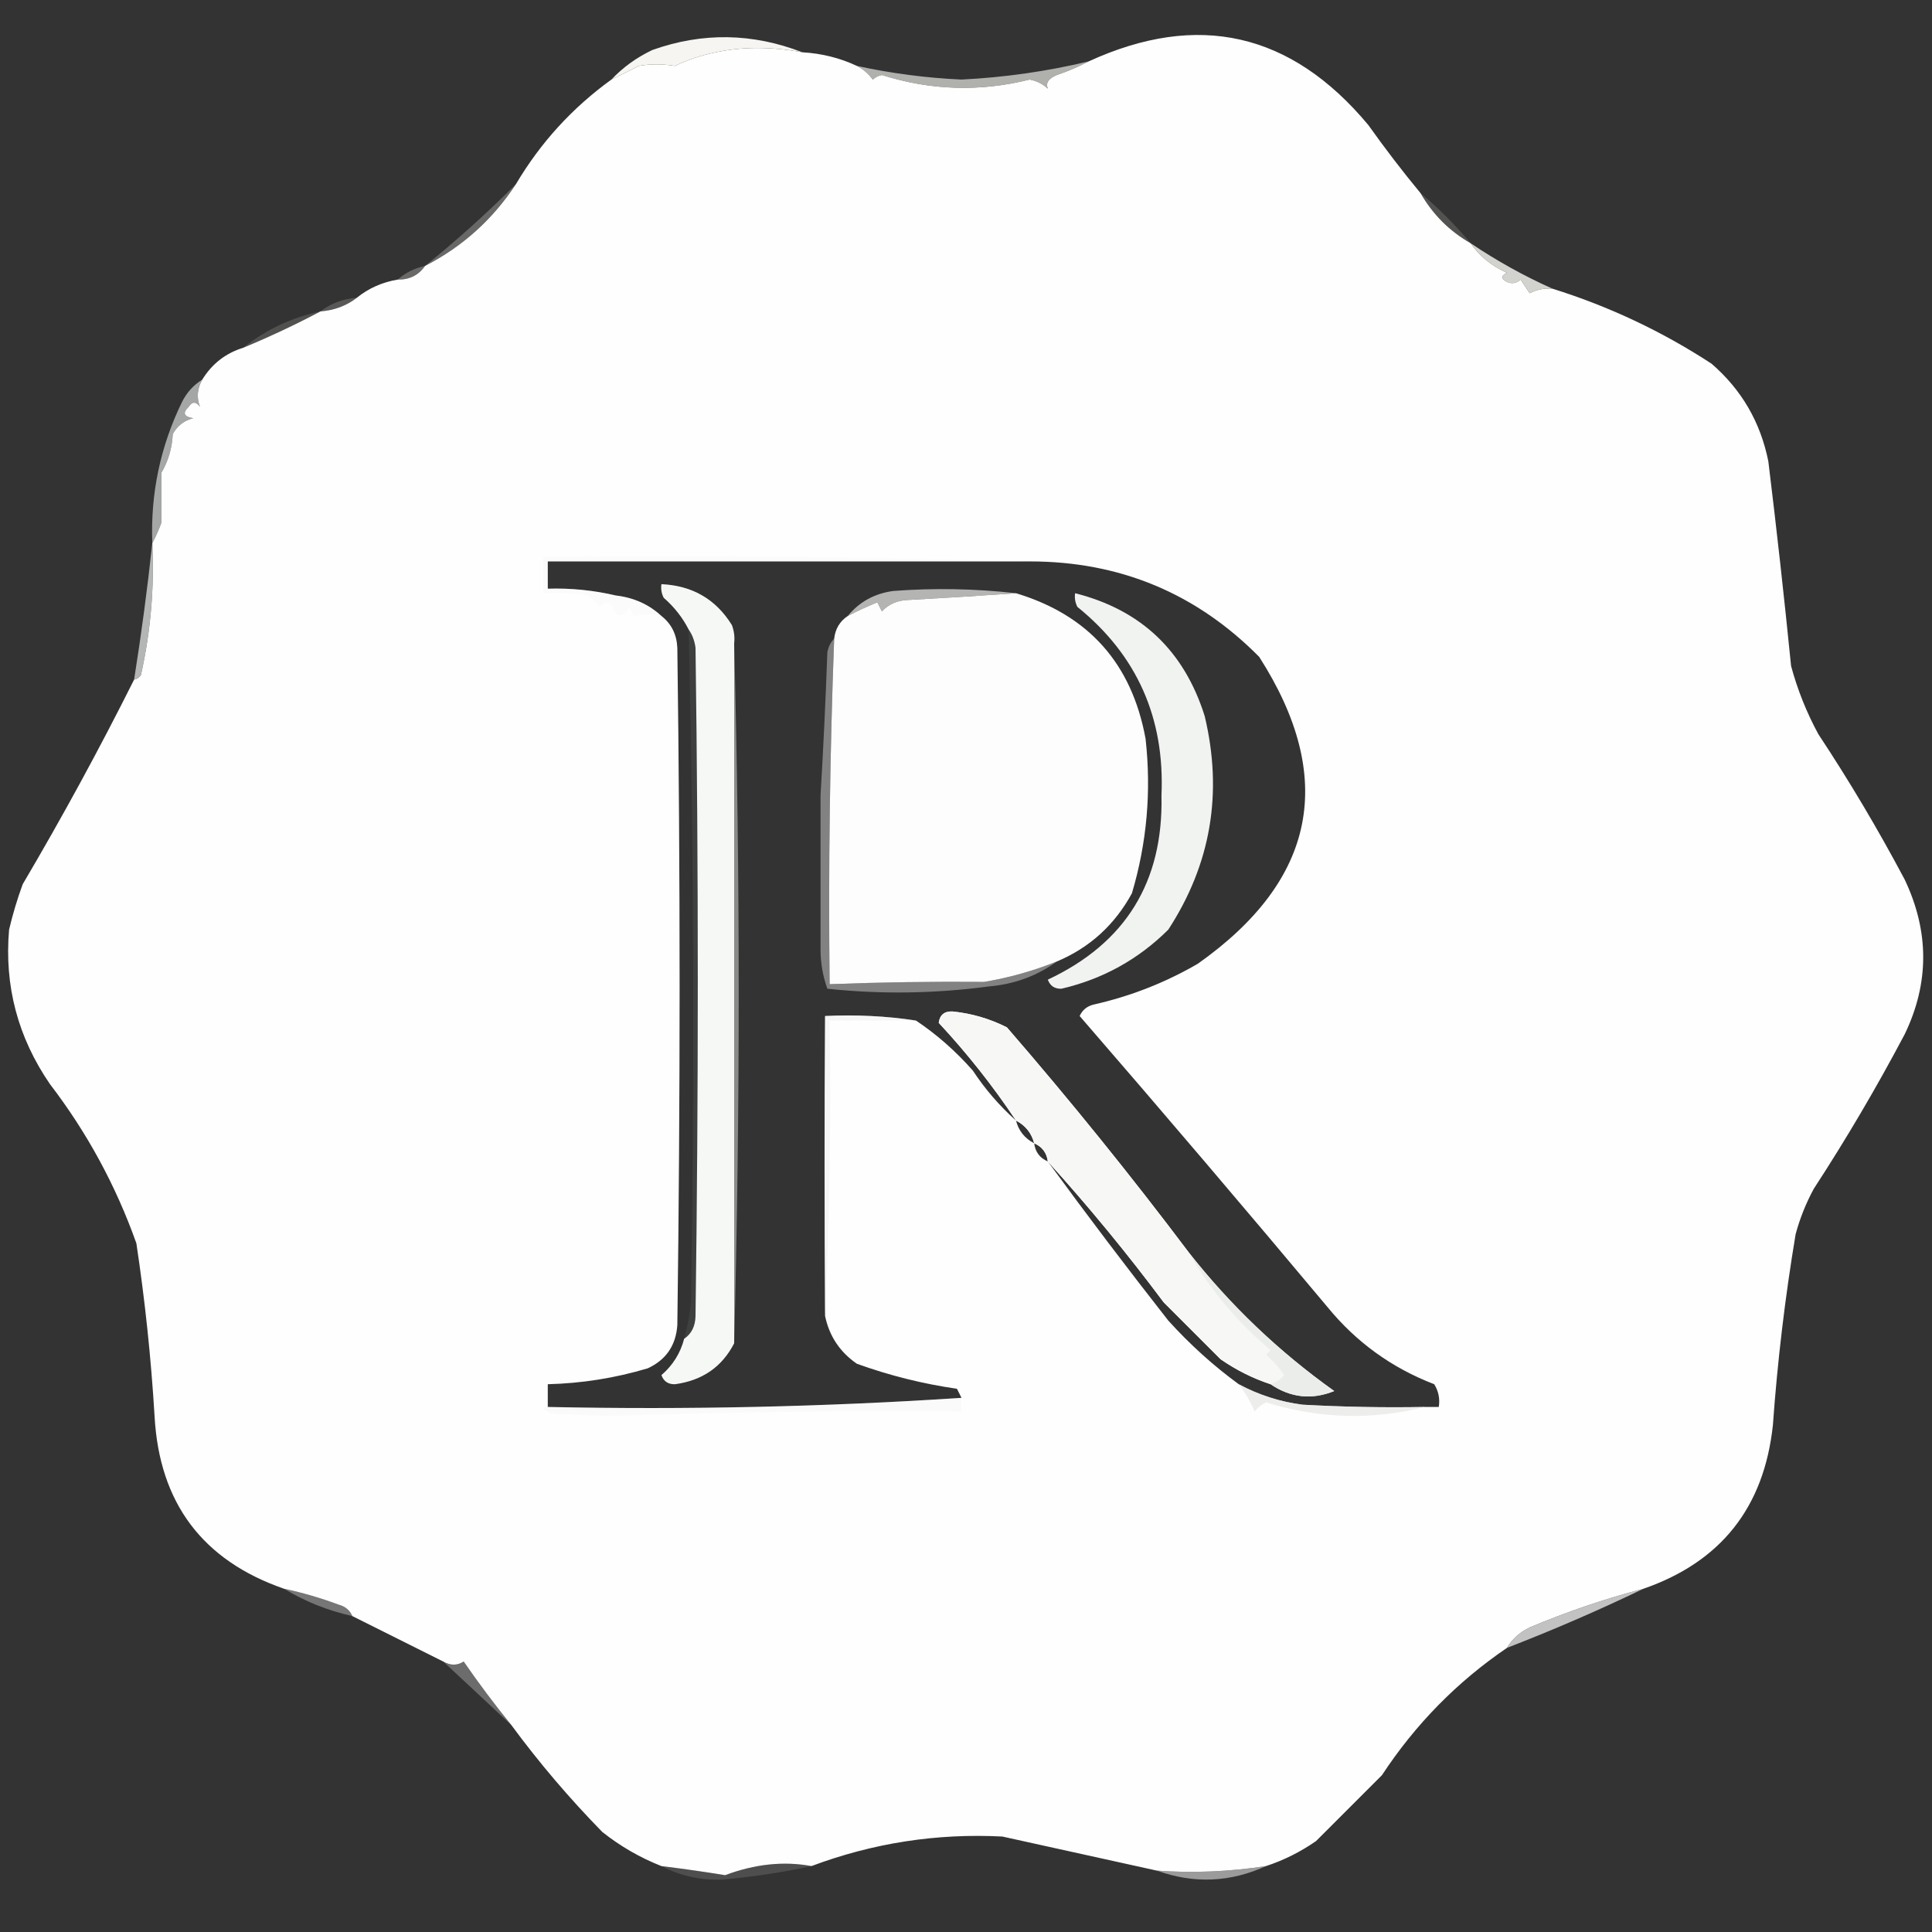 <?xml version="1.0" encoding="UTF-8"?>
<!DOCTYPE svg PUBLIC "-//W3C//DTD SVG 1.1//EN" "http://www.w3.org/Graphics/SVG/1.1/DTD/svg11.dtd">
<svg xmlns="http://www.w3.org/2000/svg" version="1.1" width="425px" height="425px" style="shape-rendering:geometricPrecision; text-rendering:geometricPrecision; image-rendering:optimizeQuality; fill-rule:evenodd; clip-rule:evenodd" xmlns:xlink="http://www.w3.org/1999/xlink">
<rect width="100%" height="100%" fill="#333333" stroke="none"/>
<g><path style="opacity:0.997" fill="#fefefe" d="M 312.5,42.5 C 315.167,47.167 318.833,50.833 323.5,53.5C 325.475,56.346 328.141,58.513 331.5,60C 330.167,60.667 330.167,61.333 331.5,62C 332.549,62.492 333.549,62.326 334.5,61.5C 335.167,62.5 335.833,63.5 336.5,64.5C 338.071,63.691 339.738,63.357 341.5,63.5C 353.962,67.399 365.629,72.899 376.5,80C 383.11,85.717 387.277,92.883 389,101.5C 390.832,116.484 392.499,131.484 394,146.5C 395.413,151.739 397.413,156.739 400,161.5C 406.837,171.836 413.17,182.503 419,193.5C 424.42,204.925 424.42,216.258 419,227.5C 412.838,239.162 406.171,250.496 399,261.5C 397.275,264.674 395.942,268.007 395,271.5C 392.675,285.409 391.008,299.409 390,313.5C 388.065,331.591 378.565,343.591 361.5,349.5C 353.05,351.711 344.717,354.545 336.5,358C 334.308,359.067 332.642,360.567 331.5,362.5C 320.527,369.974 311.36,379.307 304,390.5C 299.167,395.333 294.333,400.167 289.5,405C 286.048,407.393 282.381,409.226 278.5,410.5C 270.394,411.737 262.394,412.07 254.5,411.5C 243.191,409.007 231.858,406.507 220.5,404C 206.051,403.256 192.051,405.423 178.5,410.5C 172.419,409.375 166.086,410.041 159.5,412.5C 155.135,411.781 150.469,411.114 145.5,410.5C 140.814,408.655 136.48,406.155 132.5,403C 125.248,395.588 118.581,387.755 112.5,379.5C 108.828,374.99 105.328,370.323 102,365.5C 100.586,366.413 99.086,366.413 97.5,365.5C 90.795,362.147 84.128,358.814 77.5,355.5C 76.942,354.21 75.942,353.377 74.5,353C 70.562,351.526 66.562,350.359 62.5,349.5C 44.539,343.269 35.039,330.602 34,311.5C 33.234,298.767 31.9,286.1 30,273.5C 25.489,260.81 19.156,249.143 11,238.5C 3.927,228.204 0.927,216.871 2,204.5C 2.798,201.107 3.798,197.774 5,194.5C 13.732,179.695 21.899,164.695 29.5,149.5C 30.117,149.389 30.617,149.056 31,148.5C 33.143,138.956 33.976,129.289 33.5,119.5C 34.234,118.122 34.901,116.622 35.5,115C 35.5,111.333 35.5,107.667 35.5,104C 37.02,101.404 37.853,98.571 38,95.5C 38.979,93.68 40.479,92.513 42.5,92C 40.431,91.676 40.098,90.843 41.5,89.5C 42.274,88.289 43.107,88.289 44,89.5C 43.208,87.499 43.374,85.499 44.5,83.5C 46.637,80.027 49.637,77.694 53.5,76.5C 59.356,74.07 65.023,71.403 70.5,68.5C 73.542,68.267 76.208,67.267 78.5,65.5C 81.088,63.408 84.088,62.075 87.5,61.5C 90.089,61.539 92.089,60.539 93.5,58.5C 101.736,54.265 108.402,48.265 113.5,40.5C 118.895,31.384 125.895,23.717 134.5,17.5C 136.466,16.559 138.466,15.559 140.5,14.5C 143.055,14.055 145.722,14.055 148.5,14.5C 151.332,13.128 154.332,12.128 157.5,11.5C 163.336,10.244 169.669,10.244 176.5,11.5C 180.8,11.755 184.8,12.755 188.5,14.5C 189.848,15.186 191.015,16.186 192,17.5C 192.561,16.978 193.228,16.645 194,16.5C 204.749,19.899 215.582,20.232 226.5,17.5C 228.044,17.79 229.377,18.456 230.5,19.5C 229.984,18.242 230.65,17.242 232.5,16.5C 235,15.641 237.333,14.641 239.5,13.5C 263.538,2.48 284.038,7.147 301,27.5C 304.666,32.661 308.499,37.661 312.5,42.5 Z M 226.5,123.5 C 246.306,123.49 263.14,130.49 277,144.5C 294.041,171.099 289.541,193.599 263.5,212C 256.296,216.179 248.629,219.179 240.5,221C 239.09,221.368 238.09,222.201 237.5,223.5C 255.854,244.686 274.021,266.02 292,287.5C 298.33,295.248 306.164,300.915 315.5,304.5C 316.452,306.045 316.785,307.712 316.5,309.5C 315.5,309.5 314.5,309.5 313.5,309.5C 304.494,309.666 295.494,309.5 286.5,309C 281.544,308.353 276.877,306.853 272.5,304.5C 266.934,300.435 261.768,295.769 257,290.5C 247.926,278.938 239.093,267.271 230.5,255.5C 239.459,265.395 247.959,275.728 256,286.5C 260.167,290.667 264.333,294.833 268.5,299C 271.952,301.393 275.619,303.226 279.5,304.5C 283.916,307.488 288.582,307.988 293.5,306C 281.344,297.343 270.678,287.176 261.5,275.5C 248.782,258.604 235.449,242.104 221.5,226C 217.735,224.093 213.735,222.926 209.5,222.5C 207.734,222.434 206.734,223.268 206.5,225C 212.777,231.741 218.444,238.908 223.5,246.5C 219.878,243.278 216.712,239.612 214,235.5C 210.239,231.23 206.072,227.563 201.5,224.5C 195.021,223.509 188.354,223.176 181.5,223.5C 181.349,245.412 181.349,267.412 181.5,289.5C 182.434,293.934 184.768,297.434 188.5,300C 195.635,302.579 202.968,304.412 210.5,305.5C 210.863,306.183 211.196,306.85 211.5,307.5C 181.391,309.48 151.057,310.147 120.5,309.5C 120.5,307.833 120.5,306.167 120.5,304.5C 127.994,304.313 135.327,303.147 142.5,301C 146.521,299.132 148.687,295.965 149,291.5C 149.667,241.833 149.667,192.167 149,142.5C 148.861,139.555 147.694,137.221 145.5,135.5C 142.755,132.962 139.422,131.462 135.5,131C 130.566,129.84 125.566,129.34 120.5,129.5C 120.5,127.5 120.5,125.5 120.5,123.5C 155.833,123.5 191.167,123.5 226.5,123.5 Z M 223.5,246.5 C 225.587,247.585 226.92,249.251 227.5,251.5C 225.413,250.415 224.08,248.749 223.5,246.5 Z M 227.5,251.5 C 229.262,252.262 230.262,253.596 230.5,255.5C 228.738,254.738 227.738,253.404 227.5,251.5 Z"/></g>
<g><path style="opacity:1" fill="#f6f5f1" d="M 176.5,11.5 C 169.669,10.244 163.336,10.244 157.5,11.5C 154.332,12.128 151.332,13.128 148.5,14.5C 145.722,14.055 143.055,14.055 140.5,14.5C 138.466,15.559 136.466,16.559 134.5,17.5C 137.039,14.809 140.039,12.643 143.5,11C 154.511,7.079 165.511,7.246 176.5,11.5 Z"/></g>
<g><path style="opacity:0.714" fill="#e1e1dd" d="M 239.5,13.5 C 237.333,14.641 235,15.641 232.5,16.5C 230.65,17.242 229.984,18.242 230.5,19.5C 229.377,18.456 228.044,17.79 226.5,17.5C 215.582,20.232 204.749,19.899 194,16.5C 193.228,16.645 192.561,16.978 192,17.5C 191.015,16.186 189.848,15.186 188.5,14.5C 196.072,16.147 203.739,17.147 211.5,17.5C 220.966,17.033 230.299,15.7 239.5,13.5 Z"/></g>
<g><path style="opacity:0.179" fill="#dfdfde" d="M 312.5,42.5 C 316.5,45.833 320.167,49.5 323.5,53.5C 318.833,50.833 315.167,47.167 312.5,42.5 Z"/></g>
<g><path style="opacity:0.329" fill="#d4d5d1" d="M 113.5,40.5 C 108.402,48.265 101.736,54.265 93.5,58.5C 100.439,52.899 107.106,46.899 113.5,40.5 Z"/></g>
<g><path style="opacity:0.357" fill="#cdcac8" d="M 93.5,58.5 C 92.089,60.539 90.089,61.539 87.5,61.5C 89.181,59.992 91.181,58.992 93.5,58.5 Z"/></g>
<g><path style="opacity:0.886" fill="#e6e7e3" d="M 323.5,53.5 C 329.245,57.37 335.245,60.704 341.5,63.5C 339.738,63.357 338.071,63.691 336.5,64.5C 335.833,63.5 335.167,62.5 334.5,61.5C 333.549,62.326 332.549,62.492 331.5,62C 330.167,61.333 330.167,60.667 331.5,60C 328.141,58.513 325.475,56.346 323.5,53.5 Z"/></g>
<g><path style="opacity:0.247" fill="#d1ccc7" d="M 78.5,65.5 C 76.208,67.267 73.542,68.267 70.5,68.5C 72.792,66.733 75.458,65.733 78.5,65.5 Z"/></g>
<g><path style="opacity:0.184" fill="#d7d4ce" d="M 70.5,68.5 C 65.023,71.403 59.356,74.07 53.5,76.5C 58.473,72.515 64.14,69.849 70.5,68.5 Z"/></g>
<g><path style="opacity:0.635" fill="#e6e9e7" d="M 44.5,83.5 C 43.374,85.499 43.208,87.499 44,89.5C 43.107,88.289 42.274,88.289 41.5,89.5C 40.098,90.843 40.431,91.676 42.5,92C 40.479,92.513 38.979,93.68 38,95.5C 37.853,98.571 37.02,101.404 35.5,104C 35.5,107.667 35.5,111.333 35.5,115C 34.901,116.622 34.234,118.122 33.5,119.5C 33.094,108.598 35.26,98.265 40,88.5C 41.049,86.382 42.549,84.716 44.5,83.5 Z"/></g>
<g><path style="opacity:0.165" fill="#ededec" d="M 226.5,123.5 C 191.167,123.5 155.833,123.5 120.5,123.5C 120.5,125.5 120.5,127.5 120.5,129.5C 125.566,129.34 130.566,129.84 135.5,131C 139.422,131.462 142.755,132.962 145.5,135.5C 143.401,135.028 141.401,135.028 139.5,135.5C 139.167,134.833 138.833,134.167 138.5,133.5C 136.936,136.136 135.603,135.969 134.5,133C 133.551,132.383 132.718,132.549 132,133.5C 131.167,132.667 130.333,131.833 129.5,131C 126.183,130.502 122.85,130.335 119.5,130.5C 119.5,127.833 119.5,125.167 119.5,122.5C 155.337,122.168 191.004,122.502 226.5,123.5 Z"/></g>
<g><path style="opacity:0.7" fill="#ebebe9" d="M 223.5,130.5 C 215.83,131.041 207.83,131.541 199.5,132C 197.273,132.121 195.44,132.954 194,134.5C 193.667,133.833 193.333,133.167 193,132.5C 190.749,133.412 188.583,134.412 186.5,135.5C 189.04,132.393 192.373,130.56 196.5,130C 205.523,129.319 214.523,129.486 223.5,130.5 Z"/></g>
<g><path style="opacity:0.995" fill="#fefefe" d="M 223.5,130.5 C 239.469,135.308 248.969,145.974 252,162.5C 253.294,174.066 252.294,185.4 249,196.5C 245.208,203.463 239.708,208.463 232.5,211.5C 227.369,213.563 222.035,215.063 216.5,216C 205.209,215.903 193.876,216.07 182.5,216.5C 182.214,191.145 182.547,165.812 183.5,140.5C 183.75,138.326 184.75,136.659 186.5,135.5C 188.583,134.412 190.749,133.412 193,132.5C 193.333,133.167 193.667,133.833 194,134.5C 195.44,132.954 197.273,132.121 199.5,132C 207.83,131.541 215.83,131.041 223.5,130.5 Z"/></g>
<g><path style="opacity:0.727" fill="#e4e6e6" d="M 33.5,119.5 C 33.976,129.289 33.143,138.956 31,148.5C 30.617,149.056 30.117,149.389 29.5,149.5C 31.105,139.404 32.439,129.404 33.5,119.5 Z"/></g>
<g><path style="opacity:0.979" fill="#fafcfa" d="M 161.5,141.5 C 161.485,192.838 161.485,244.171 161.5,295.5C 158.838,300.683 154.505,303.683 148.5,304.5C 147,304.547 146,303.881 145.5,302.5C 148.012,300.33 149.679,297.663 150.5,294.5C 152.117,293.411 152.95,291.744 153,289.5C 153.667,240.5 153.667,191.5 153,142.5C 152.79,140.942 152.29,139.609 151.5,138.5C 150.169,135.873 148.336,133.54 146,131.5C 145.517,130.552 145.351,129.552 145.5,128.5C 152.317,128.82 157.484,131.82 161,137.5C 161.49,138.793 161.657,140.127 161.5,141.5 Z"/></g>
<g><path style="opacity:0.966" fill="#f7f9f7" d="M 236.5,130.5 C 250.979,134.143 260.479,143.143 265,157.5C 269.049,174.423 266.383,190.089 257,204.5C 250.434,211.035 242.601,215.368 233.5,217.5C 232,217.547 231,216.881 230.5,215.5C 247.597,207.482 255.931,193.982 255.5,175C 256.267,157.932 250.101,144.099 237,133.5C 236.517,132.552 236.351,131.552 236.5,130.5 Z"/></g>
<g><path style="opacity:0.51" fill="#dddfdb" d="M 161.5,141.5 C 162.833,192.833 162.833,244.167 161.5,295.5C 161.485,244.171 161.485,192.838 161.5,141.5 Z"/></g>
<g><path style="opacity:0.425" fill="#edeeee" d="M 183.5,140.5 C 182.547,165.812 182.214,191.145 182.5,216.5C 193.876,216.07 205.209,215.903 216.5,216C 222.035,215.063 227.369,213.563 232.5,211.5C 228.106,214.693 223.106,216.526 217.5,217C 205.622,218.583 193.788,218.75 182,217.5C 181.023,214.759 180.523,211.925 180.5,209C 180.51,197.585 180.51,186.252 180.5,175C 181.125,164.506 181.625,154.006 182,143.5C 182.232,142.263 182.732,141.263 183.5,140.5 Z"/></g>
<g><path style="opacity:0.982" fill="#f7f8f6" d="M 261.5,275.5 C 266.136,283.651 272.136,290.818 279.5,297C 279.167,297.333 278.833,297.667 278.5,298C 280.019,299.351 281.352,300.851 282.5,302.5C 281.643,303.425 280.643,304.092 279.5,304.5C 275.619,303.226 271.952,301.393 268.5,299C 264.333,294.833 260.167,290.667 256,286.5C 247.959,275.728 239.459,265.395 230.5,255.5C 230.262,253.596 229.262,252.262 227.5,251.5C 226.92,249.251 225.587,247.585 223.5,246.5C 218.444,238.908 212.777,231.741 206.5,225C 206.734,223.268 207.734,222.434 209.5,222.5C 213.735,222.926 217.735,224.093 221.5,226C 235.449,242.104 248.782,258.604 261.5,275.5 Z"/></g>
<g><path style="opacity:0.074" fill="#d5d8d8" d="M 151.5,138.5 C 152.29,139.609 152.79,140.942 153,142.5C 153.667,191.5 153.667,240.5 153,289.5C 152.95,291.744 152.117,293.411 150.5,294.5C 151.228,291.921 151.728,289.254 152,286.5C 152.805,237.151 152.638,187.818 151.5,138.5 Z"/></g>
<g><path style="opacity:0.39" fill="#e9e9e9" d="M 201.5,224.5 C 195.167,224.5 188.833,224.5 182.5,224.5C 182.831,246.34 182.497,268.006 181.5,289.5C 181.349,267.412 181.349,245.412 181.5,223.5C 188.354,223.176 195.021,223.509 201.5,224.5 Z"/></g>
<g><path style="opacity:0.954" fill="#e9ede8" d="M 261.5,275.5 C 270.678,287.176 281.344,297.343 293.5,306C 288.582,307.988 283.916,307.488 279.5,304.5C 280.643,304.092 281.643,303.425 282.5,302.5C 281.352,300.851 280.019,299.351 278.5,298C 278.833,297.667 279.167,297.333 279.5,297C 272.136,290.818 266.136,283.651 261.5,275.5 Z"/></g>
<g><path style="opacity:0.144" fill="#e3e3df" d="M 211.5,307.5 C 211.5,308.5 211.5,309.5 211.5,310.5C 185.492,310.288 159.492,310.621 133.5,311.5C 129.5,311.333 125.5,311.167 121.5,311C 120.833,310.667 120.167,310.333 119.5,310C 119.728,309.601 120.062,309.435 120.5,309.5C 151.057,310.147 181.391,309.48 211.5,307.5 Z"/></g>
<g><path style="opacity:0.665" fill="#e5e6e1" d="M 272.5,304.5 C 276.877,306.853 281.544,308.353 286.5,309C 295.494,309.5 304.494,309.666 313.5,309.5C 301.834,312.432 290.167,312.099 278.5,308.5C 277.522,308.977 276.689,309.643 276,310.5C 275.074,308.308 273.907,306.308 272.5,304.5 Z"/></g>
<g><path style="opacity:0.408" fill="#d9d9d8" d="M 62.5,349.5 C 66.562,350.359 70.562,351.526 74.5,353C 75.942,353.377 76.942,354.21 77.5,355.5C 72.105,354.296 67.105,352.296 62.5,349.5 Z"/></g>
<g><path style="opacity:0.831" fill="#dedede" d="M 361.5,349.5 C 351.742,354.204 341.742,358.537 331.5,362.5C 332.642,360.567 334.308,359.067 336.5,358C 344.717,354.545 353.05,351.711 361.5,349.5 Z"/></g>
<g><path style="opacity:0.322" fill="#e3e3e3" d="M 97.5,365.5 C 99.086,366.413 100.586,366.413 102,365.5C 105.328,370.323 108.828,374.99 112.5,379.5C 107.474,374.805 102.474,370.139 97.5,365.5 Z"/></g>
<g><path style="opacity:0.575" fill="#e8e8e7" d="M 278.5,410.5 C 270.634,414.094 262.634,414.427 254.5,411.5C 262.394,412.07 270.394,411.737 278.5,410.5 Z"/></g>
<g><path style="opacity:0.153" fill="#e9eae7" d="M 178.5,410.5 C 171.909,411.932 165.242,412.932 158.5,413.5C 153.801,413.573 149.467,412.573 145.5,410.5C 150.469,411.114 155.135,411.781 159.5,412.5C 166.086,410.041 172.419,409.375 178.5,410.5 Z"/></g>
</svg>
